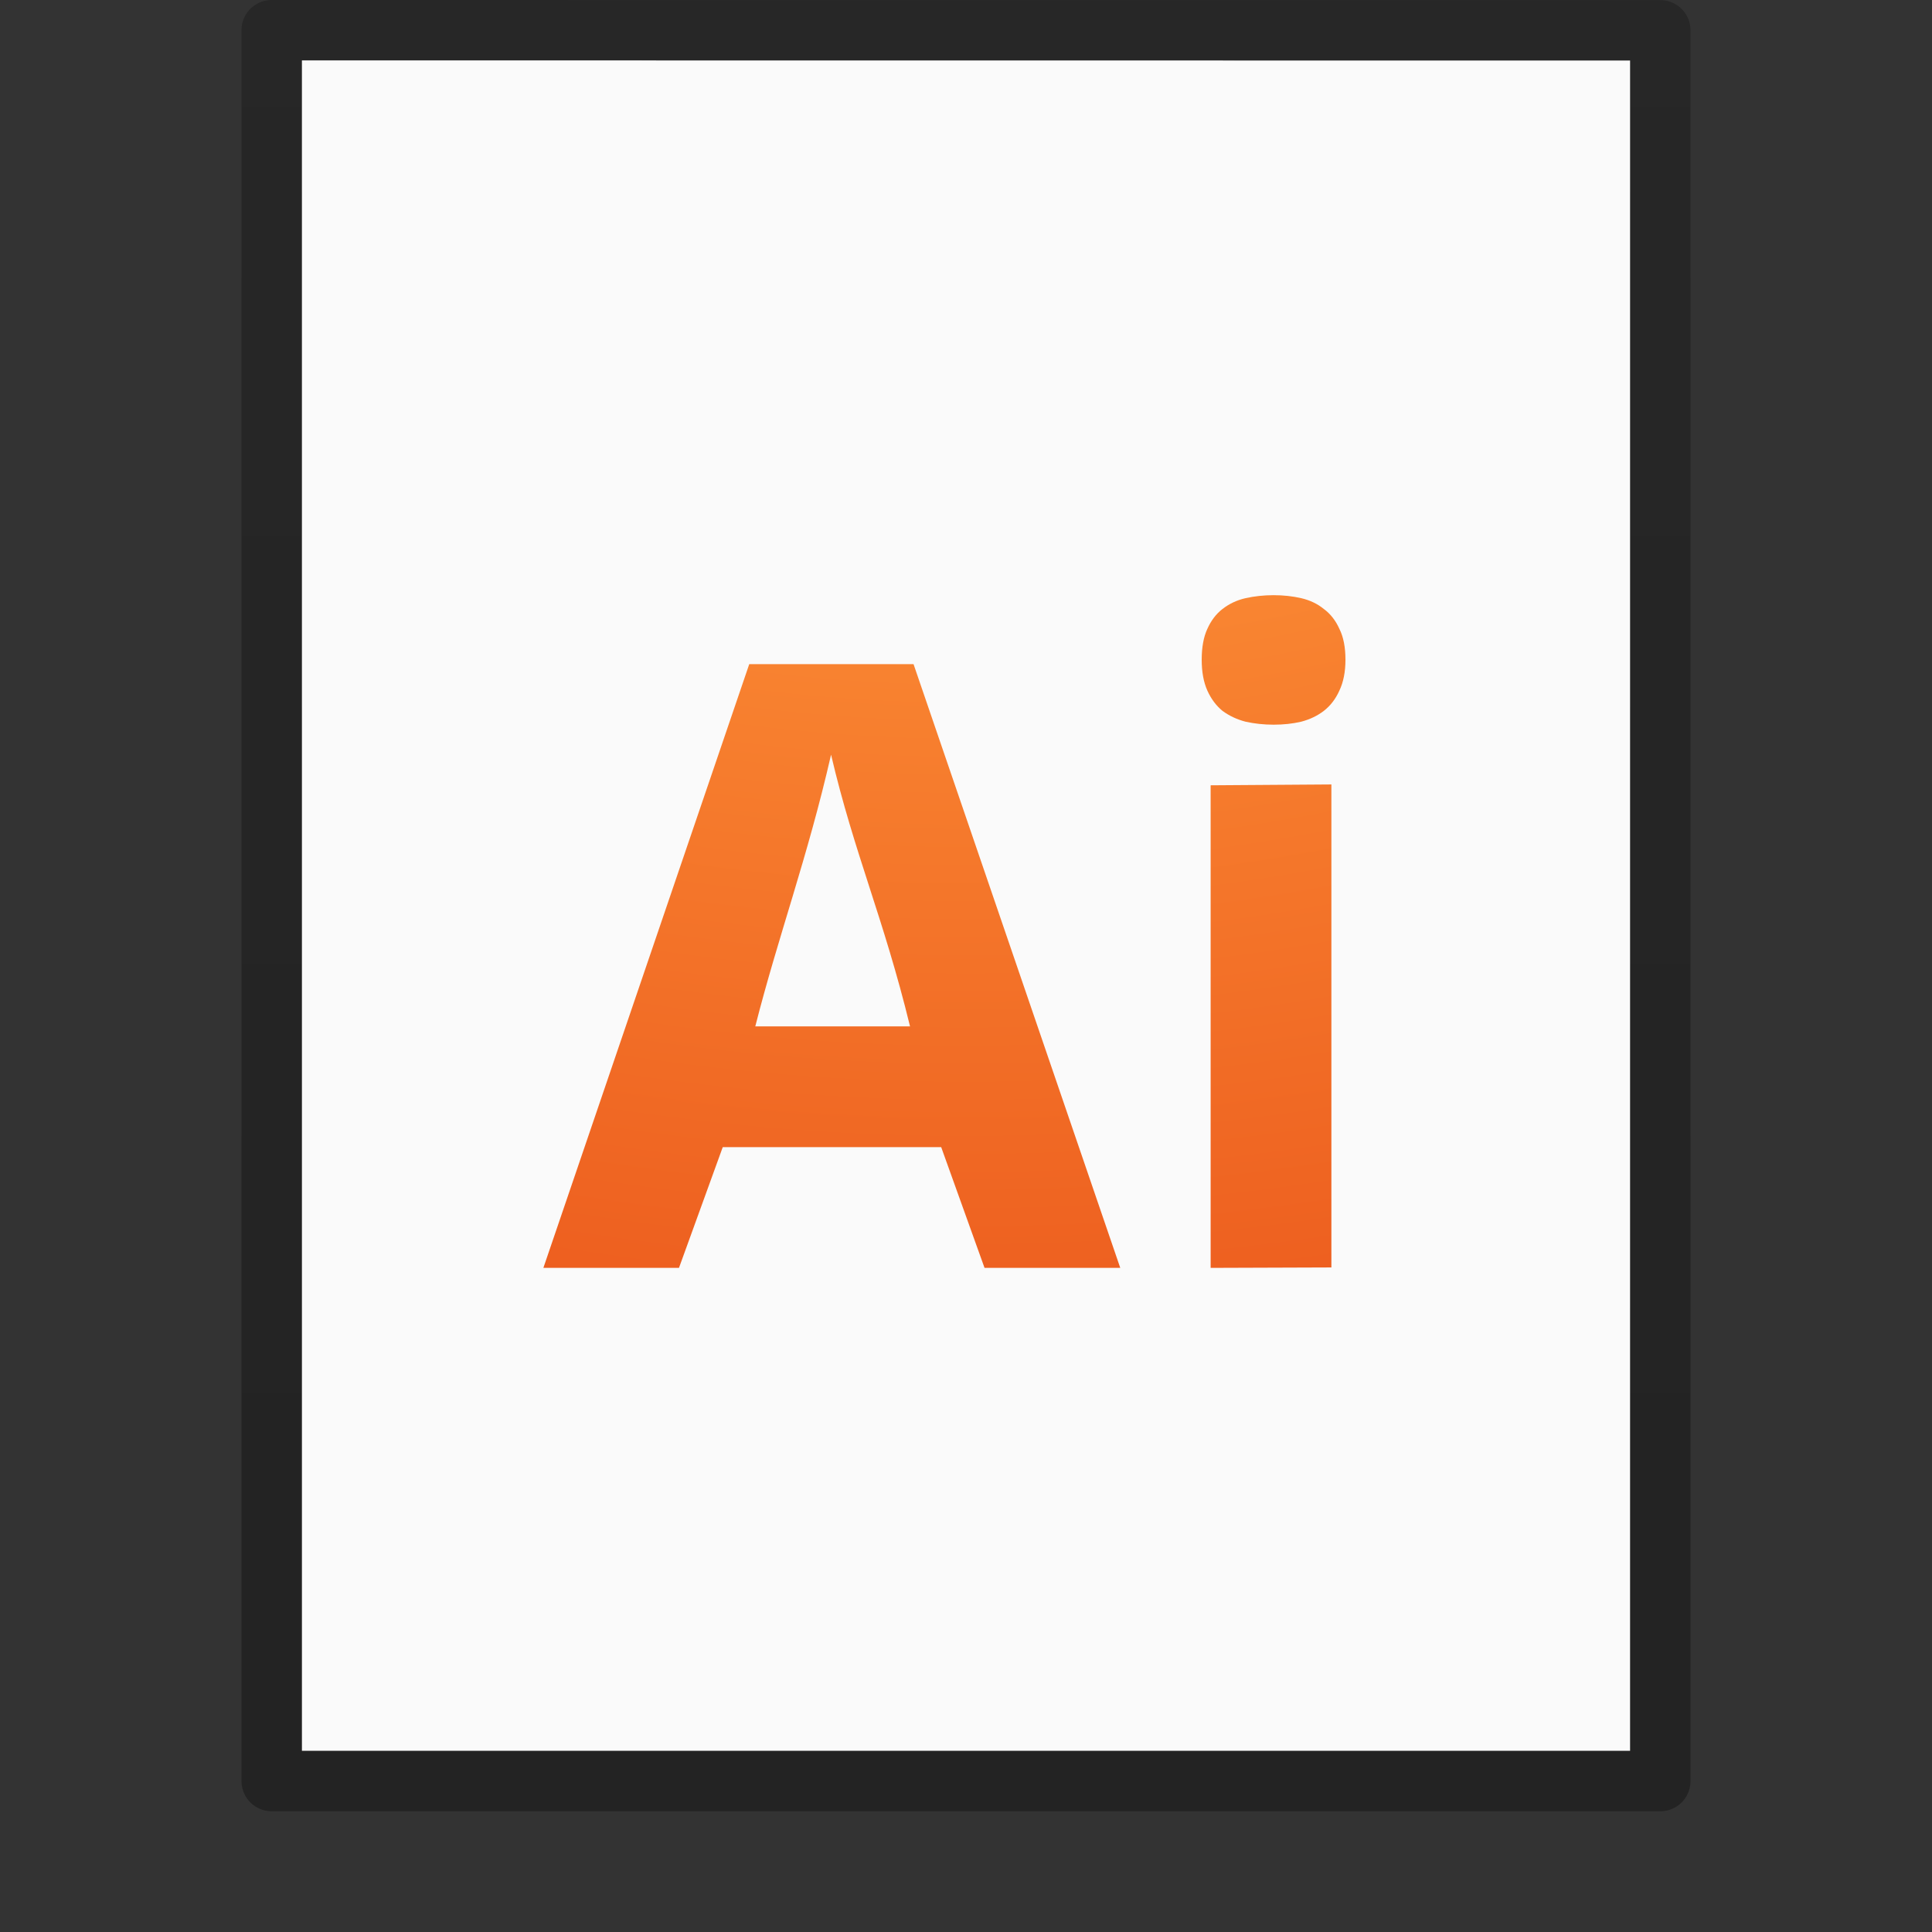 <?xml version="1.0" encoding="UTF-8" standalone="no"?>
<svg
   xmlns:dc="http://purl.org/dc/elements/1.1/"
   xmlns:cc="http://creativecommons.org/ns#"
   xmlns:rdf="http://www.w3.org/1999/02/22-rdf-syntax-ns#"
   xmlns:svg="http://www.w3.org/2000/svg"
   xmlns="http://www.w3.org/2000/svg"
   xmlns:xlink="http://www.w3.org/1999/xlink"
   id="svg3182"
   height="32"
   width="32"
   version="1.1">
  <rect width="100%" height="100%" fill="#333333" stroke="none"/>
  <defs
     id="defs3184">
    <linearGradient
       id="linearGradient3104-6">
      <stop
         id="stop3106-3"
         style="stop-color:#000000;stop-opacity:0.318"
         offset="0" />
      <stop
         id="stop3108-9"
         style="stop-color:#000000;stop-opacity:0.24"
         offset="1" />
    </linearGradient>
    <linearGradient
       y2="2.906"
       x2="-51.786"
       y1="50.786"
       x1="-51.786"
       gradientTransform="matrix(0.531,0,0,0.59,39.27,-1.792)"
       gradientUnits="userSpaceOnUse"
       id="linearGradient3148"
       xlink:href="#linearGradient3104-6" />
    <radialGradient
       gradientTransform="matrix(-1.0624208e-7,4.351,-5.318,-1.3059556e-7,68.942,-39.416)"
       gradientUnits="userSpaceOnUse"
       xlink:href="#linearGradient2867-449-88-871-390-598-476-591-434-148-57-177-8-3-4"
       id="radialGradient3947"
       fy="9.957"
       fx="7.276"
       r="12.672"
       cy="9.957"
       cx="7.806" />
    <linearGradient
       id="linearGradient2867-449-88-871-390-598-476-591-434-148-57-177-8-3-4">
      <stop
         offset="0"
         style="stop-color:#ffcd7d;stop-opacity:1"
         id="stop3750-1-0-7" />
      <stop
         offset="0.262"
         style="stop-color:#fc8f36;stop-opacity:1"
         id="stop3752-3-7-6" />
      <stop
         offset="0.705"
         style="stop-color:#e23a0e;stop-opacity:1"
         id="stop3754-1-8-5" />
      <stop
         offset="1"
         style="stop-color:#ac441f;stop-opacity:1"
         id="stop3756-1-6-6" />
    </linearGradient>
  </defs>
  <path
     style="fill:#fafafa;fill-opacity:1;stroke:none;display:inline"
     id="path4160-3"
     d="m 5,1 c 5.041,0 22,0.002 22,0.002 L 27,29 C 27,29 12.333,29 5,29 5,19.667 5,10.333 5,1 z" />
  <path
     d="m 4.5,0.5 c 5.27,0 23,0.002 23,0.002 l 2.4e-5,28.998 c 0,0 -15.333,0 -23,0 0,-9.667 0,-19.333 0,-29 z"
     id="path4160-6-1"
     style="fill:none;stroke:url(#linearGradient3148);stroke-width:1;stroke-linecap:butt;stroke-linejoin:round;stroke-miterlimit:4;stroke-opacity:1;stroke-dasharray:none;stroke-dashoffset:0;display:inline" />
  <path
     d="m 19.904,10.927 c 0,-0.206 0.031,-0.376 0.093,-0.51 0.062,-0.139 0.146,-0.249 0.251,-0.33 0.11,-0.086 0.237,-0.146 0.38,-0.179 0.148,-0.033 0.304,-0.05 0.467,-0.05 0.163,1.1e-5 0.316,0.017 0.459,0.05 0.144,0.034 0.268,0.093 0.373,0.179 0.11,0.081 0.196,0.191 0.258,0.33 0.067,0.134 0.1,0.304 0.1,0.51 -3e-6,0.201 -0.034,0.371 -0.1,0.51 -0.062,0.139 -0.148,0.251 -0.258,0.337 -0.105,0.081 -0.23,0.141 -0.373,0.179 -0.144,0.034 -0.297,0.05 -0.459,0.05 -0.163,10e-6 -0.318,-0.017 -0.467,-0.05 -0.144,-0.038 -0.27,-0.098 -0.38,-0.179 -0.105,-0.086 -0.189,-0.199 -0.251,-0.337 -0.062,-0.139 -0.093,-0.309 -0.093,-0.51 M 22.052,20.993 l -2,0.007 0,-7.993 2,-0.014 0,8.007 m -5.745,0 -0.718,-2 -3.618,0 -0.725,2 L 9,21 l 3.41,-10 2.721,0 3.424,10 -2.247,0 m -1.235,-4 c -0.44,-1.806 -0.925,-2.864 -1.308,-4.5 -0.392,1.714 -0.88,3.022 -1.255,4.5 l 2.563,0"
     id="rect3029"
     style="color:#000000;clip-rule:nonzero;display:inline;overflow:visible;visibility:visible;opacity:1;isolation:auto;mix-blend-mode:normal;color-interpolation:sRGB;color-interpolation-filters:linearRGB;solid-color:#000000;solid-opacity:1;fill:url(#radialGradient3947);fill-opacity:1;fill-rule:nonzero;stroke:none;stroke-width:1;stroke-linecap:butt;stroke-linejoin:round;stroke-miterlimit:4;stroke-dasharray:none;stroke-dashoffset:0;stroke-opacity:1;marker:none;color-rendering:auto;image-rendering:auto;shape-rendering:auto;text-rendering:auto;enable-background:accumulate" />
</svg>
